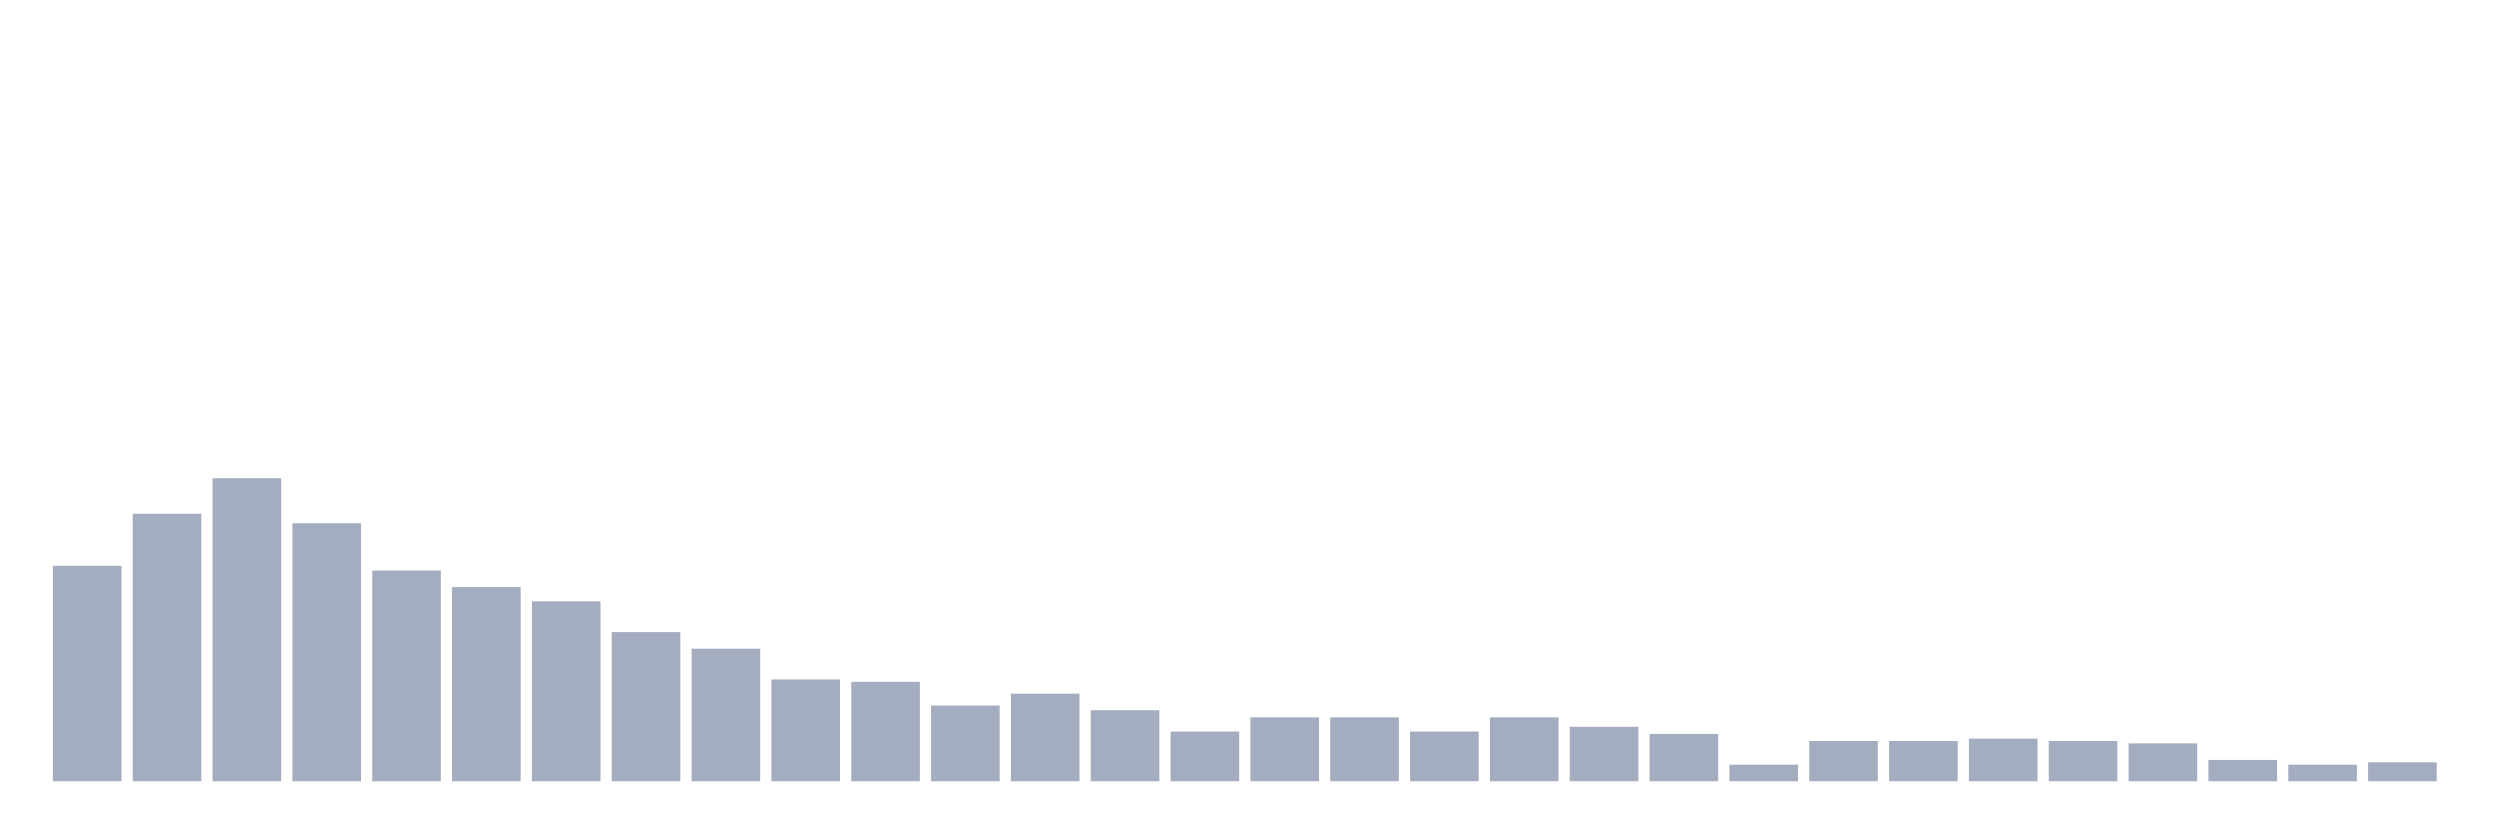 <svg xmlns="http://www.w3.org/2000/svg" viewBox="0 0 480 160"><g transform="translate(10,10)"><rect class="bar" x="0.153" width="13.175" y="98.636" height="41.364" fill="rgb(164,173,192)"></rect><rect class="bar" x="15.482" width="13.175" y="88.636" height="51.364" fill="rgb(164,173,192)"></rect><rect class="bar" x="30.81" width="13.175" y="81.818" height="58.182" fill="rgb(164,173,192)"></rect><rect class="bar" x="46.138" width="13.175" y="90.455" height="49.545" fill="rgb(164,173,192)"></rect><rect class="bar" x="61.466" width="13.175" y="99.545" height="40.455" fill="rgb(164,173,192)"></rect><rect class="bar" x="76.794" width="13.175" y="102.727" height="37.273" fill="rgb(164,173,192)"></rect><rect class="bar" x="92.123" width="13.175" y="105.455" height="34.545" fill="rgb(164,173,192)"></rect><rect class="bar" x="107.451" width="13.175" y="111.364" height="28.636" fill="rgb(164,173,192)"></rect><rect class="bar" x="122.779" width="13.175" y="114.545" height="25.455" fill="rgb(164,173,192)"></rect><rect class="bar" x="138.107" width="13.175" y="120.455" height="19.545" fill="rgb(164,173,192)"></rect><rect class="bar" x="153.436" width="13.175" y="120.909" height="19.091" fill="rgb(164,173,192)"></rect><rect class="bar" x="168.764" width="13.175" y="125.455" height="14.545" fill="rgb(164,173,192)"></rect><rect class="bar" x="184.092" width="13.175" y="123.182" height="16.818" fill="rgb(164,173,192)"></rect><rect class="bar" x="199.42" width="13.175" y="126.364" height="13.636" fill="rgb(164,173,192)"></rect><rect class="bar" x="214.748" width="13.175" y="130.455" height="9.545" fill="rgb(164,173,192)"></rect><rect class="bar" x="230.077" width="13.175" y="127.727" height="12.273" fill="rgb(164,173,192)"></rect><rect class="bar" x="245.405" width="13.175" y="127.727" height="12.273" fill="rgb(164,173,192)"></rect><rect class="bar" x="260.733" width="13.175" y="130.455" height="9.545" fill="rgb(164,173,192)"></rect><rect class="bar" x="276.061" width="13.175" y="127.727" height="12.273" fill="rgb(164,173,192)"></rect><rect class="bar" x="291.39" width="13.175" y="129.545" height="10.455" fill="rgb(164,173,192)"></rect><rect class="bar" x="306.718" width="13.175" y="130.909" height="9.091" fill="rgb(164,173,192)"></rect><rect class="bar" x="322.046" width="13.175" y="136.818" height="3.182" fill="rgb(164,173,192)"></rect><rect class="bar" x="337.374" width="13.175" y="132.273" height="7.727" fill="rgb(164,173,192)"></rect><rect class="bar" x="352.702" width="13.175" y="132.273" height="7.727" fill="rgb(164,173,192)"></rect><rect class="bar" x="368.031" width="13.175" y="131.818" height="8.182" fill="rgb(164,173,192)"></rect><rect class="bar" x="383.359" width="13.175" y="132.273" height="7.727" fill="rgb(164,173,192)"></rect><rect class="bar" x="398.687" width="13.175" y="132.727" height="7.273" fill="rgb(164,173,192)"></rect><rect class="bar" x="414.015" width="13.175" y="135.909" height="4.091" fill="rgb(164,173,192)"></rect><rect class="bar" x="429.344" width="13.175" y="136.818" height="3.182" fill="rgb(164,173,192)"></rect><rect class="bar" x="444.672" width="13.175" y="136.364" height="3.636" fill="rgb(164,173,192)"></rect></g></svg>